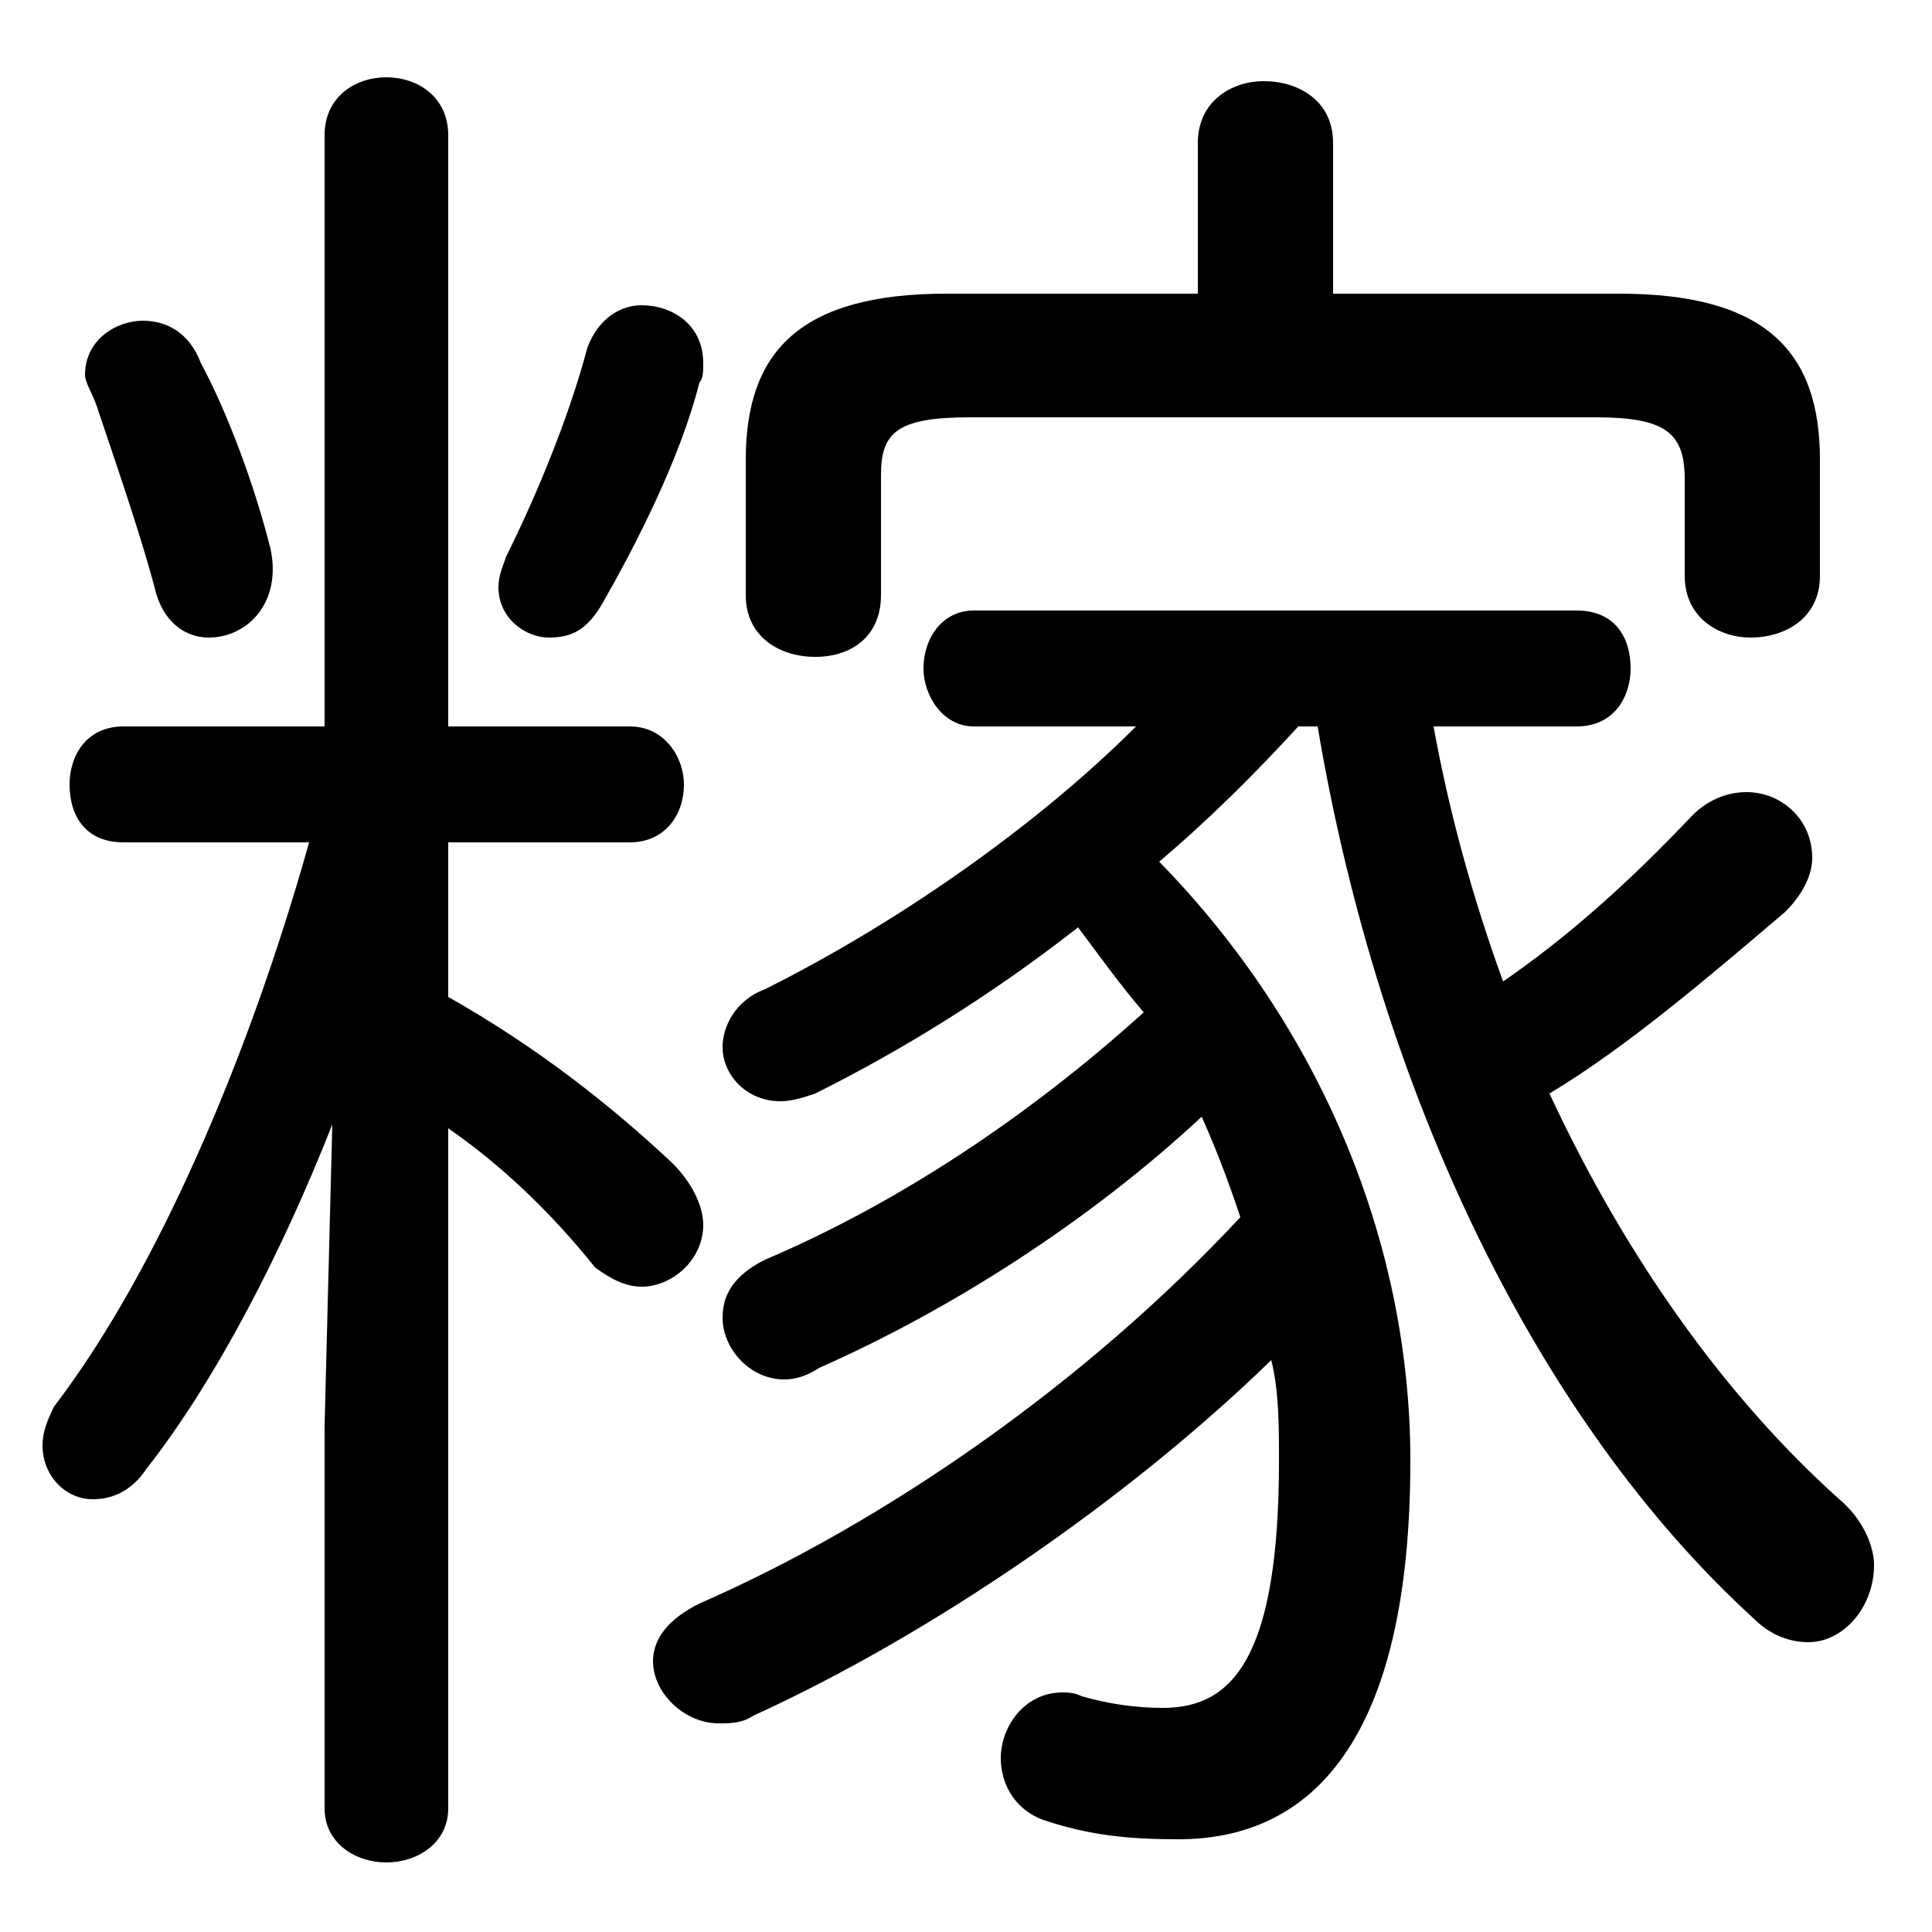<svg xmlns="http://www.w3.org/2000/svg" viewBox="0 -44.0 50.0 50.0">
    <rect x="0" y="-44.0" width="50.0" height="50.0" fill="#808080" stroke="none"/>
    <g transform="scale(1, -1)">
        <!-- ボディの枠 -->
        <rect x="0" y="-6.0" width="50.0" height="50.0"
            stroke="white" fill="white"/>
        <!-- グリフ座標系の原点 -->
        <circle cx="0" cy="0" r="5" fill="white"/>
        <!-- グリフのアウトライン -->
        <g style="fill:black;stroke:#000000;stroke-width:0;stroke-linecap:round;stroke-linejoin:round;">
        <path d="M 34.5 36.4 L 34.5 40.3 C 34.5 41.4 33.6 41.9 32.7 41.9 C 31.9 41.9 31.0 41.4 31.0 40.3 L 31.0 36.4 L 24.5 36.4 C 20.7 36.4 19.3 34.9 19.3 32.1 L 19.3 28.6 C 19.3 27.5 20.2 27.0 21.1 27.0 C 22.0 27.0 22.8 27.5 22.8 28.6 L 22.8 31.7 C 22.8 32.8 23.2 33.2 25.1 33.2 L 41.3 33.2 C 43.1 33.2 43.6 32.8 43.6 31.6 L 43.6 29.1 C 43.6 28.0 44.5 27.5 45.3 27.5 C 46.2 27.5 47.1 28.0 47.1 29.1 L 47.1 32.1 C 47.1 34.9 45.7 36.4 41.9 36.4 Z M 29.4 25.2 C 26.8 22.6 23.2 20.1 19.8 18.4 C 19.0 18.1 18.7 17.4 18.7 16.9 C 18.7 16.2 19.3 15.5 20.2 15.5 C 20.5 15.5 20.8 15.6 21.1 15.7 C 23.3 16.8 25.6 18.2 27.9 20.0 C 28.5 19.2 29.0 18.5 29.6 17.8 C 26.5 15.0 23.1 12.8 19.8 11.4 C 19.0 11.0 18.7 10.5 18.7 9.9 C 18.7 9.1 19.4 8.3 20.3 8.3 C 20.6 8.3 20.9 8.4 21.2 8.6 C 24.6 10.1 28.2 12.4 31.1 15.1 C 31.5 14.2 31.8 13.4 32.1 12.5 C 28.1 8.2 22.9 4.6 18.1 2.5 C 17.3 2.1 16.9 1.6 16.9 1.0 C 16.9 0.2 17.7 -0.6 18.6 -0.6 C 18.9 -0.6 19.2 -0.6 19.5 -0.4 C 24.1 1.7 29.2 5.2 32.9 8.8 C 33.1 8.0 33.1 7.1 33.1 6.2 C 33.1 1.1 31.9 -0.2 30.1 -0.2 C 29.4 -0.2 28.7 -0.1 28.0 0.1 C 27.8 0.2 27.6 0.2 27.5 0.2 C 26.5 0.2 25.9 -0.7 25.9 -1.5 C 25.9 -2.1 26.2 -2.8 27.0 -3.1 C 28.2 -3.5 29.2 -3.6 30.5 -3.6 C 33.9 -3.6 36.5 -1.1 36.5 6.2 C 36.5 11.8 34.2 17.4 30.0 21.7 C 31.3 22.8 32.5 24.0 33.6 25.2 L 34.1 25.2 C 35.7 15.7 39.8 7.2 45.4 2.1 C 45.8 1.7 46.3 1.5 46.8 1.5 C 47.7 1.5 48.5 2.4 48.5 3.5 C 48.5 4.0 48.2 4.7 47.6 5.2 C 44.7 7.8 42.1 11.4 40.1 15.7 C 42.1 16.9 44.2 18.7 46.2 20.4 C 46.7 20.9 46.9 21.4 46.9 21.8 C 46.9 22.8 46.1 23.5 45.2 23.5 C 44.7 23.5 44.2 23.3 43.8 22.9 C 42.1 21.1 40.5 19.7 38.9 18.6 C 38.1 20.8 37.5 23.0 37.1 25.2 L 40.8 25.2 C 41.8 25.2 42.2 26.0 42.2 26.7 C 42.2 27.5 41.8 28.2 40.8 28.2 L 25.2 28.2 C 24.4 28.2 23.9 27.5 23.9 26.7 C 23.9 26.0 24.4 25.2 25.2 25.2 Z M 8.0 22.2 C 6.4 16.5 4.0 11.0 1.4 7.6 C 1.2 7.2 1.1 6.9 1.1 6.6 C 1.1 5.8 1.7 5.2 2.4 5.2 C 2.9 5.2 3.4 5.4 3.8 6.0 C 5.6 8.3 7.3 11.6 8.6 14.9 L 8.4 7.1 L 8.4 -2.8 C 8.4 -3.7 9.2 -4.2 10.0 -4.2 C 10.8 -4.2 11.6 -3.7 11.6 -2.8 L 11.6 14.8 C 12.9 13.9 14.2 12.7 15.4 11.2 C 15.8 10.9 16.2 10.7 16.6 10.7 C 17.4 10.7 18.2 11.4 18.2 12.3 C 18.2 12.8 17.9 13.4 17.4 13.9 C 15.8 15.4 13.9 16.9 11.6 18.2 L 11.6 22.2 L 16.3 22.2 C 17.2 22.2 17.7 22.9 17.7 23.7 C 17.7 24.4 17.2 25.2 16.3 25.2 L 11.6 25.2 L 11.6 40.5 C 11.6 41.5 10.8 42.0 10.0 42.0 C 9.2 42.0 8.4 41.5 8.4 40.5 L 8.4 25.2 L 3.2 25.2 C 2.2 25.2 1.8 24.4 1.8 23.7 C 1.8 22.9 2.2 22.2 3.2 22.2 Z M 15.2 35.0 C 14.7 33.1 13.8 31.0 13.1 29.6 C 13.0 29.3 12.9 29.1 12.9 28.8 C 12.9 28.0 13.6 27.5 14.2 27.5 C 14.8 27.5 15.2 27.7 15.6 28.4 C 16.4 29.8 17.6 32.1 18.1 34.1 C 18.2 34.2 18.2 34.4 18.2 34.6 C 18.2 35.6 17.4 36.1 16.6 36.1 C 16.1 36.1 15.5 35.8 15.2 35.0 Z M 5.2 34.6 C 4.9 35.4 4.3 35.7 3.7 35.7 C 3.0 35.7 2.2 35.2 2.2 34.3 C 2.2 34.1 2.4 33.8 2.5 33.5 C 2.9 32.3 3.6 30.3 4.0 28.8 C 4.2 27.9 4.8 27.5 5.4 27.5 C 6.4 27.5 7.3 28.4 7.0 29.8 C 6.6 31.4 5.9 33.3 5.2 34.6 Z"/>
    </g>
    </g>
</svg>
